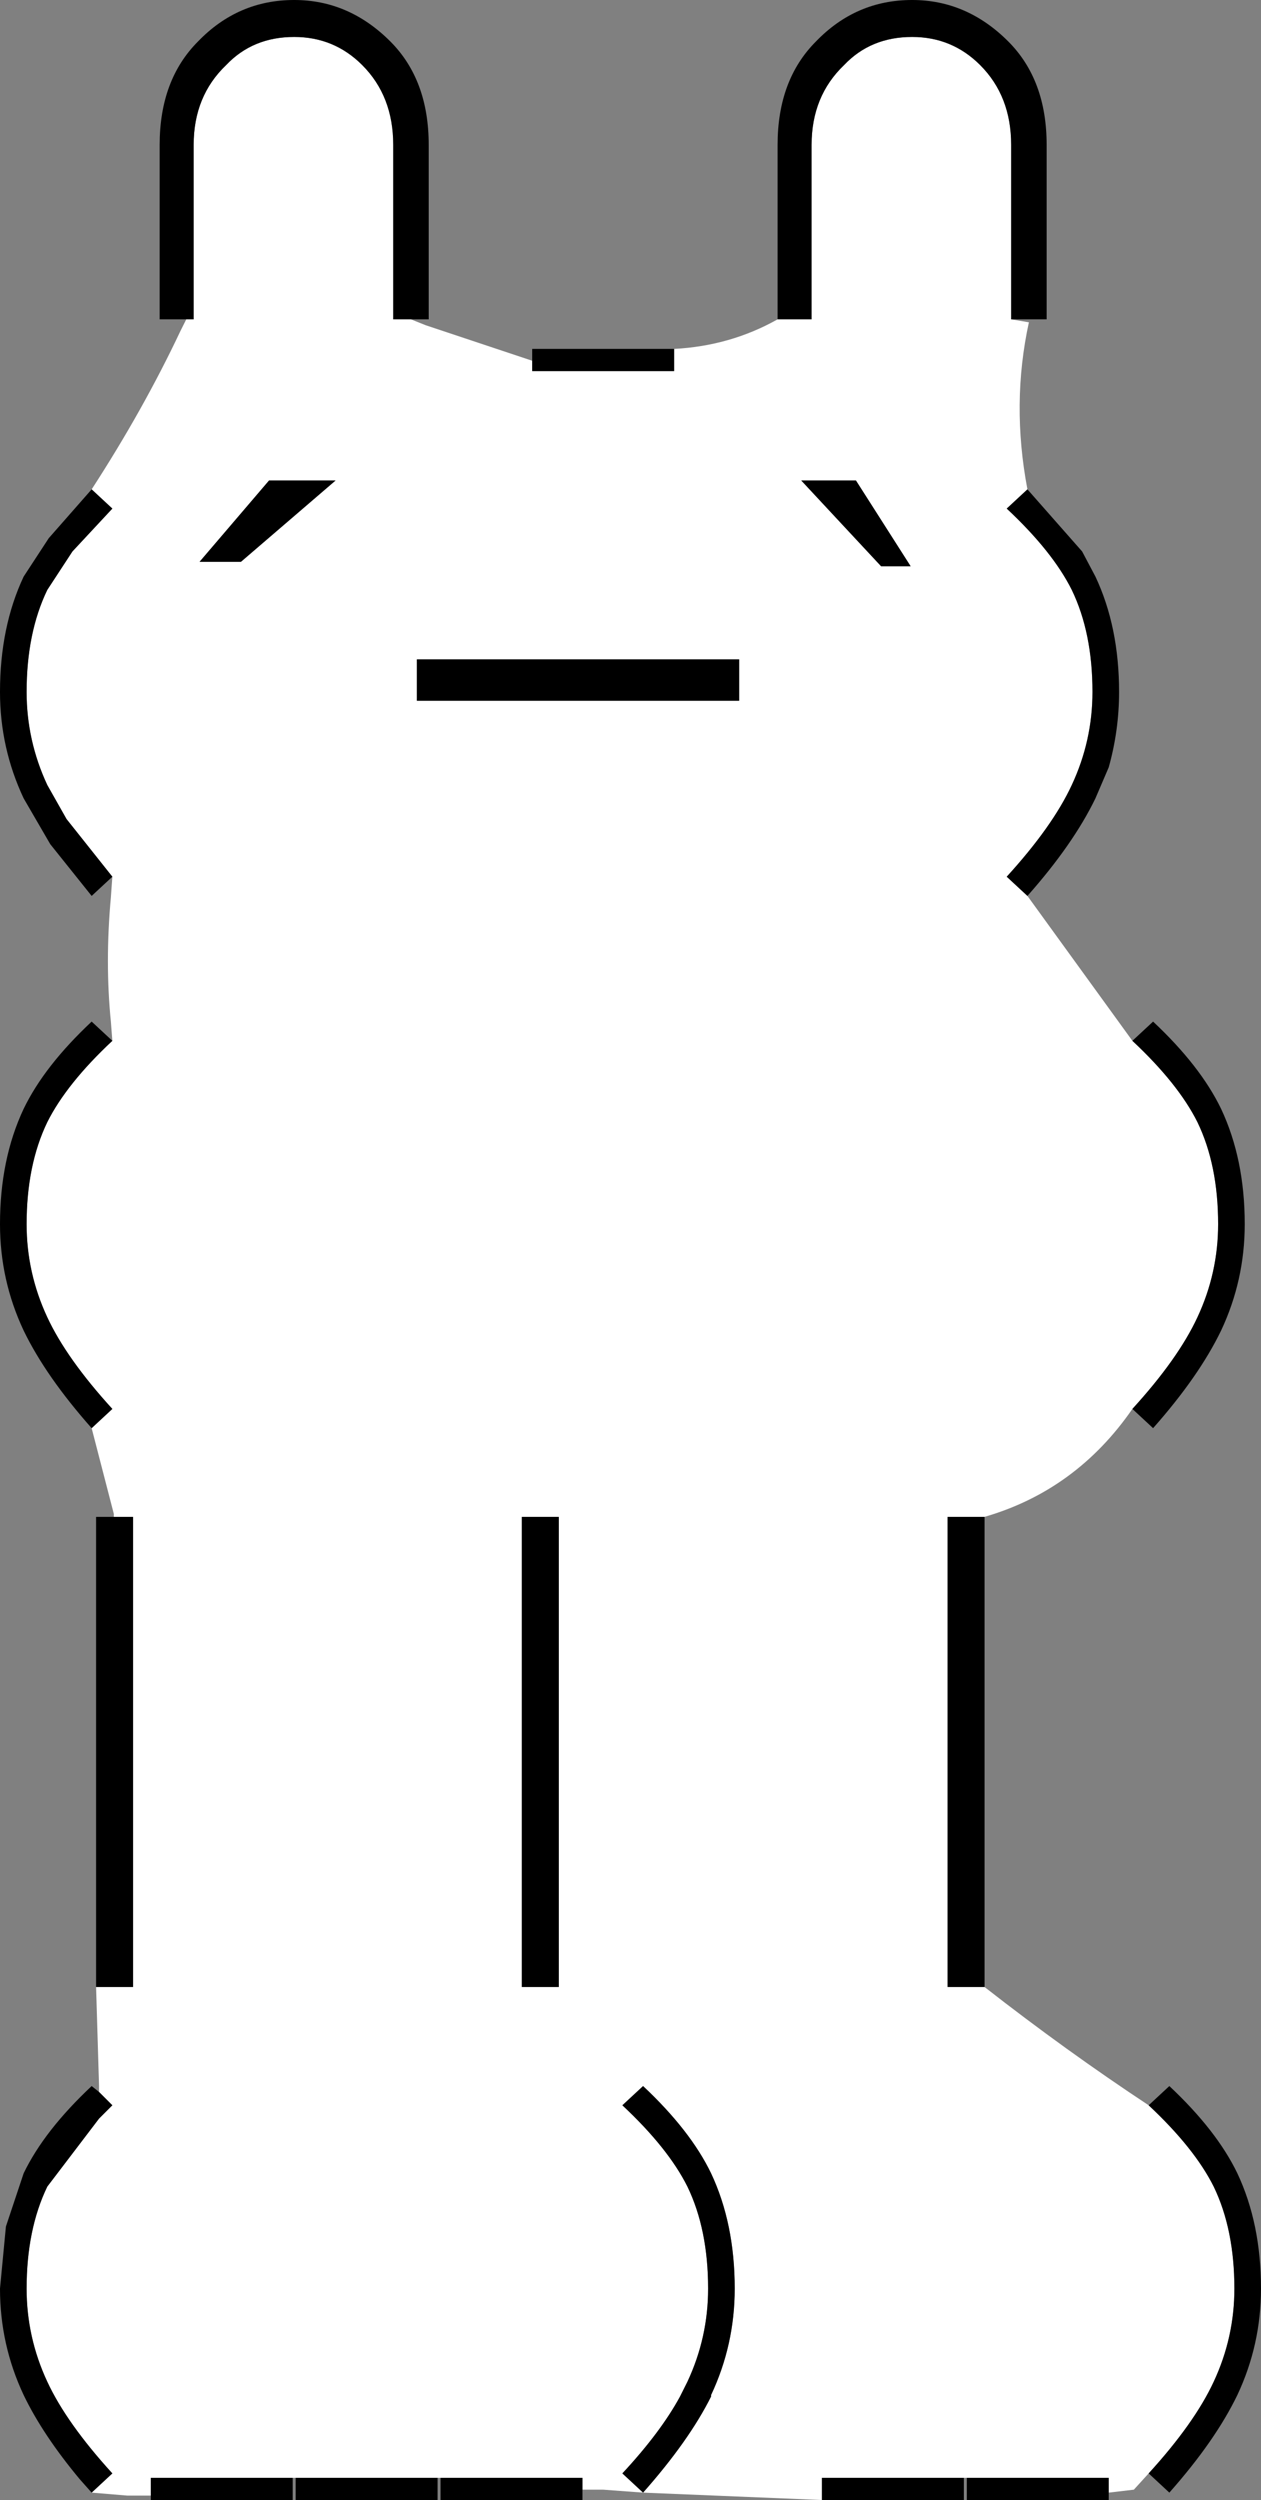 <svg xmlns:xlink="http://www.w3.org/1999/xlink" height="84.55px" width="42.65px" xmlns="http://www.w3.org/2000/svg">
  <rect width="100%" height="100%" fill="#808080" stroke="none"/>
  <g transform="matrix(1.0, 0.0, 0.0, 1.0, 18.45, 84.25)">
    <path d="M-12.15 -73.45 L-11.9 -73.45 -11.9 -79.35 Q-11.9 -81.0 -10.8 -82.05 -9.9 -83.0 -8.5 -83.0 -7.15 -83.0 -6.2 -82.05 -5.15 -81.0 -5.15 -79.35 L-5.15 -73.45 -4.55 -73.45 -4.05 -73.25 -0.45 -72.05 -0.45 -71.7 4.35 -71.7 4.35 -72.45 Q6.25 -72.55 7.85 -73.45 L9.0 -73.45 9.0 -79.35 Q9.0 -81.0 10.1 -82.05 11.0 -83.0 12.4 -83.0 13.75 -83.0 14.7 -82.05 15.75 -81.0 15.75 -79.35 L15.75 -73.45 16.35 -73.35 Q15.75 -70.6 16.3 -67.7 L15.6 -67.05 Q17.15 -65.6 17.8 -64.3 18.5 -62.85 18.5 -60.85 18.5 -59.2 17.8 -57.7 17.15 -56.3 15.6 -54.6 L16.3 -53.95 19.85 -49.05 Q21.4 -47.6 22.05 -46.3 22.75 -44.85 22.75 -42.85 22.75 -41.2 22.05 -39.7 21.4 -38.3 19.85 -36.6 17.95 -33.85 14.85 -32.95 L13.6 -32.95 13.6 -17.05 14.85 -17.05 Q17.6 -14.9 20.4 -13.05 21.95 -11.6 22.6 -10.3 23.3 -8.85 23.3 -6.85 23.3 -5.2 22.6 -3.7 21.95 -2.3 20.4 -0.6 L19.9 -0.05 19.05 0.05 19.05 -0.45 14.25 -0.45 14.15 -0.45 9.35 -0.45 9.35 0.3 3.3 0.05 1.95 -0.05 1.25 -0.05 1.25 -0.45 -3.55 -0.45 -3.65 -0.45 -8.45 -0.45 -8.55 -0.45 -13.35 -0.45 -13.35 0.15 -14.15 0.15 -15.35 0.05 -14.65 -0.6 Q-16.2 -2.3 -16.85 -3.7 -17.55 -5.2 -17.55 -6.85 -17.55 -8.85 -16.85 -10.3 L-15.1 -12.6 -14.65 -13.05 -15.1 -13.5 -15.1 -13.7 -15.2 -17.05 -13.95 -17.05 -13.95 -32.95 -14.6 -32.95 -14.6 -33.05 -15.35 -35.95 -14.65 -36.6 Q-16.2 -38.3 -16.85 -39.7 -17.55 -41.2 -17.55 -42.85 -17.55 -44.85 -16.85 -46.3 -16.2 -47.6 -14.65 -49.05 L-14.7 -49.7 Q-14.9 -51.7 -14.7 -53.9 L-14.65 -54.6 -16.2 -56.55 -16.85 -57.7 Q-17.55 -59.2 -17.55 -60.85 -17.55 -62.85 -16.85 -64.3 L-16.0 -65.6 -14.65 -67.05 -15.35 -67.7 Q-13.6 -70.4 -12.35 -73.05 L-12.15 -73.45 M3.3 0.05 Q4.85 -1.7 5.6 -3.2 L5.6 -3.25 Q6.4 -4.95 6.4 -6.85 6.4 -9.05 5.6 -10.75 4.9 -12.2 3.3 -13.7 L2.6 -13.05 Q4.15 -11.6 4.8 -10.3 5.5 -8.85 5.5 -6.85 5.5 -5.2 4.8 -3.7 L4.55 -3.2 Q3.9 -2.0 2.6 -0.6 L3.3 0.05 M-11.7 -65.25 L-10.3 -65.25 -7.1 -68.0 -9.35 -68.0 -11.7 -65.25 M10.5 -68.0 L8.65 -68.0 11.35 -65.1 12.35 -65.1 10.5 -68.0 M6.55 -60.55 L6.55 -61.95 -4.35 -61.95 -4.35 -60.55 6.55 -60.55 M0.45 -32.95 L-0.8 -32.95 -0.8 -17.05 0.45 -17.05 0.45 -32.95" fill="#ffffff" fill-rule="evenodd" stroke="none"/>
    <path d="M-4.55 -73.45 L-5.15 -73.45 -5.15 -79.35 Q-5.15 -81.0 -6.2 -82.05 -7.15 -83.0 -8.5 -83.0 -9.9 -83.0 -10.8 -82.05 -11.9 -81.0 -11.9 -79.35 L-11.9 -73.45 -12.15 -73.45 -13.05 -73.45 -13.05 -79.35 Q-13.05 -81.55 -11.75 -82.85 -10.4 -84.25 -8.5 -84.25 -6.65 -84.25 -5.25 -82.85 -3.95 -81.55 -3.95 -79.35 L-3.95 -73.45 -4.55 -73.45 M-15.35 -67.7 L-14.65 -67.05 -16.0 -65.6 -16.85 -64.3 Q-17.55 -62.85 -17.55 -60.85 -17.55 -59.2 -16.85 -57.7 L-16.2 -56.55 -14.65 -54.6 -15.35 -53.95 -16.75 -55.7 -17.65 -57.25 Q-18.45 -58.95 -18.45 -60.85 -18.45 -63.05 -17.65 -64.75 L-16.8 -66.05 -15.35 -67.7 M-14.65 -49.05 Q-16.2 -47.6 -16.85 -46.3 -17.55 -44.85 -17.55 -42.85 -17.55 -41.2 -16.85 -39.7 -16.2 -38.3 -14.65 -36.6 L-15.35 -35.95 Q-16.9 -37.7 -17.65 -39.25 -18.45 -40.95 -18.45 -42.85 -18.45 -45.05 -17.65 -46.75 -16.95 -48.2 -15.35 -49.7 L-14.65 -49.05 M-14.6 -32.95 L-13.95 -32.95 -13.95 -17.05 -15.2 -17.05 -15.2 -32.95 -14.6 -32.95 M-15.1 -13.5 L-14.65 -13.05 -15.1 -12.6 -16.85 -10.3 Q-17.55 -8.85 -17.55 -6.85 -17.55 -5.2 -16.85 -3.7 -16.2 -2.3 -14.65 -0.6 L-15.35 0.05 -15.75 -0.4 Q-17.0 -1.9 -17.65 -3.25 -18.45 -4.95 -18.45 -6.85 L-18.25 -8.95 -17.75 -10.45 -17.65 -10.75 Q-16.95 -12.2 -15.35 -13.7 L-15.1 -13.5 M-13.35 0.15 L-13.35 -0.45 -8.55 -0.45 -8.55 0.3 -13.35 0.3 -13.35 0.15 M-8.45 -0.45 L-3.65 -0.45 -3.65 0.3 -8.45 0.3 -8.45 -0.45 M-3.55 -0.45 L1.25 -0.45 1.25 -0.05 1.25 0.3 -3.55 0.3 -3.55 -0.45 M3.3 0.05 L2.6 -0.6 Q3.9 -2.0 4.55 -3.2 L4.8 -3.7 Q5.5 -5.2 5.5 -6.85 5.5 -8.85 4.8 -10.3 4.15 -11.6 2.6 -13.05 L3.3 -13.7 Q4.9 -12.2 5.6 -10.75 6.4 -9.05 6.4 -6.85 6.4 -4.95 5.6 -3.25 L5.6 -3.2 Q4.85 -1.7 3.3 0.05 M9.35 -0.45 L14.15 -0.45 14.15 0.3 9.35 0.3 9.35 -0.45 M14.25 -0.45 L19.05 -0.45 19.05 0.05 19.05 0.3 14.25 0.3 14.25 -0.45 M20.4 -0.6 Q21.95 -2.3 22.6 -3.7 23.3 -5.2 23.3 -6.85 23.3 -8.85 22.6 -10.3 21.95 -11.6 20.4 -13.05 L21.1 -13.7 Q22.7 -12.2 23.4 -10.75 24.2 -9.05 24.2 -6.85 24.2 -4.95 23.4 -3.25 22.65 -1.7 21.1 0.05 L20.4 -0.6 M14.85 -17.05 L13.6 -17.05 13.6 -32.95 14.85 -32.95 14.85 -17.05 M19.85 -36.6 Q21.4 -38.3 22.05 -39.7 22.75 -41.2 22.75 -42.85 22.75 -44.85 22.05 -46.3 21.4 -47.6 19.85 -49.05 L20.55 -49.7 Q22.15 -48.2 22.85 -46.75 23.65 -45.05 23.65 -42.85 23.65 -40.95 22.85 -39.25 22.1 -37.7 20.55 -35.95 L19.85 -36.6 M16.3 -53.95 L15.6 -54.6 Q17.15 -56.3 17.8 -57.7 18.5 -59.2 18.5 -60.85 18.5 -62.85 17.8 -64.3 17.15 -65.6 15.6 -67.05 L16.3 -67.7 18.15 -65.6 18.6 -64.75 Q19.4 -63.05 19.4 -60.85 19.4 -59.55 19.05 -58.3 L18.6 -57.25 Q17.85 -55.7 16.3 -53.95 M15.75 -73.45 L15.75 -79.35 Q15.75 -81.0 14.7 -82.05 13.75 -83.0 12.4 -83.0 11.0 -83.0 10.1 -82.05 9.0 -81.0 9.0 -79.35 L9.0 -73.45 7.85 -73.45 7.85 -79.35 Q7.85 -81.55 9.15 -82.85 10.5 -84.25 12.4 -84.25 14.25 -84.25 15.65 -82.85 16.95 -81.55 16.95 -79.35 L16.95 -73.45 15.75 -73.45 M4.35 -72.45 L4.35 -71.7 -0.45 -71.7 -0.45 -72.05 -0.45 -72.45 4.35 -72.45 M-11.7 -65.25 L-9.35 -68.0 -7.1 -68.0 -10.3 -65.25 -11.7 -65.25 M10.5 -68.0 L12.35 -65.1 11.35 -65.1 8.65 -68.0 10.5 -68.0 M6.55 -60.55 L-4.35 -60.55 -4.35 -61.95 6.55 -61.95 6.55 -60.55 M0.45 -32.95 L0.45 -17.05 -0.8 -17.05 -0.8 -32.95 0.45 -32.95" fill="#000000" fill-rule="evenodd" stroke="none"/>
  </g>
</svg>
